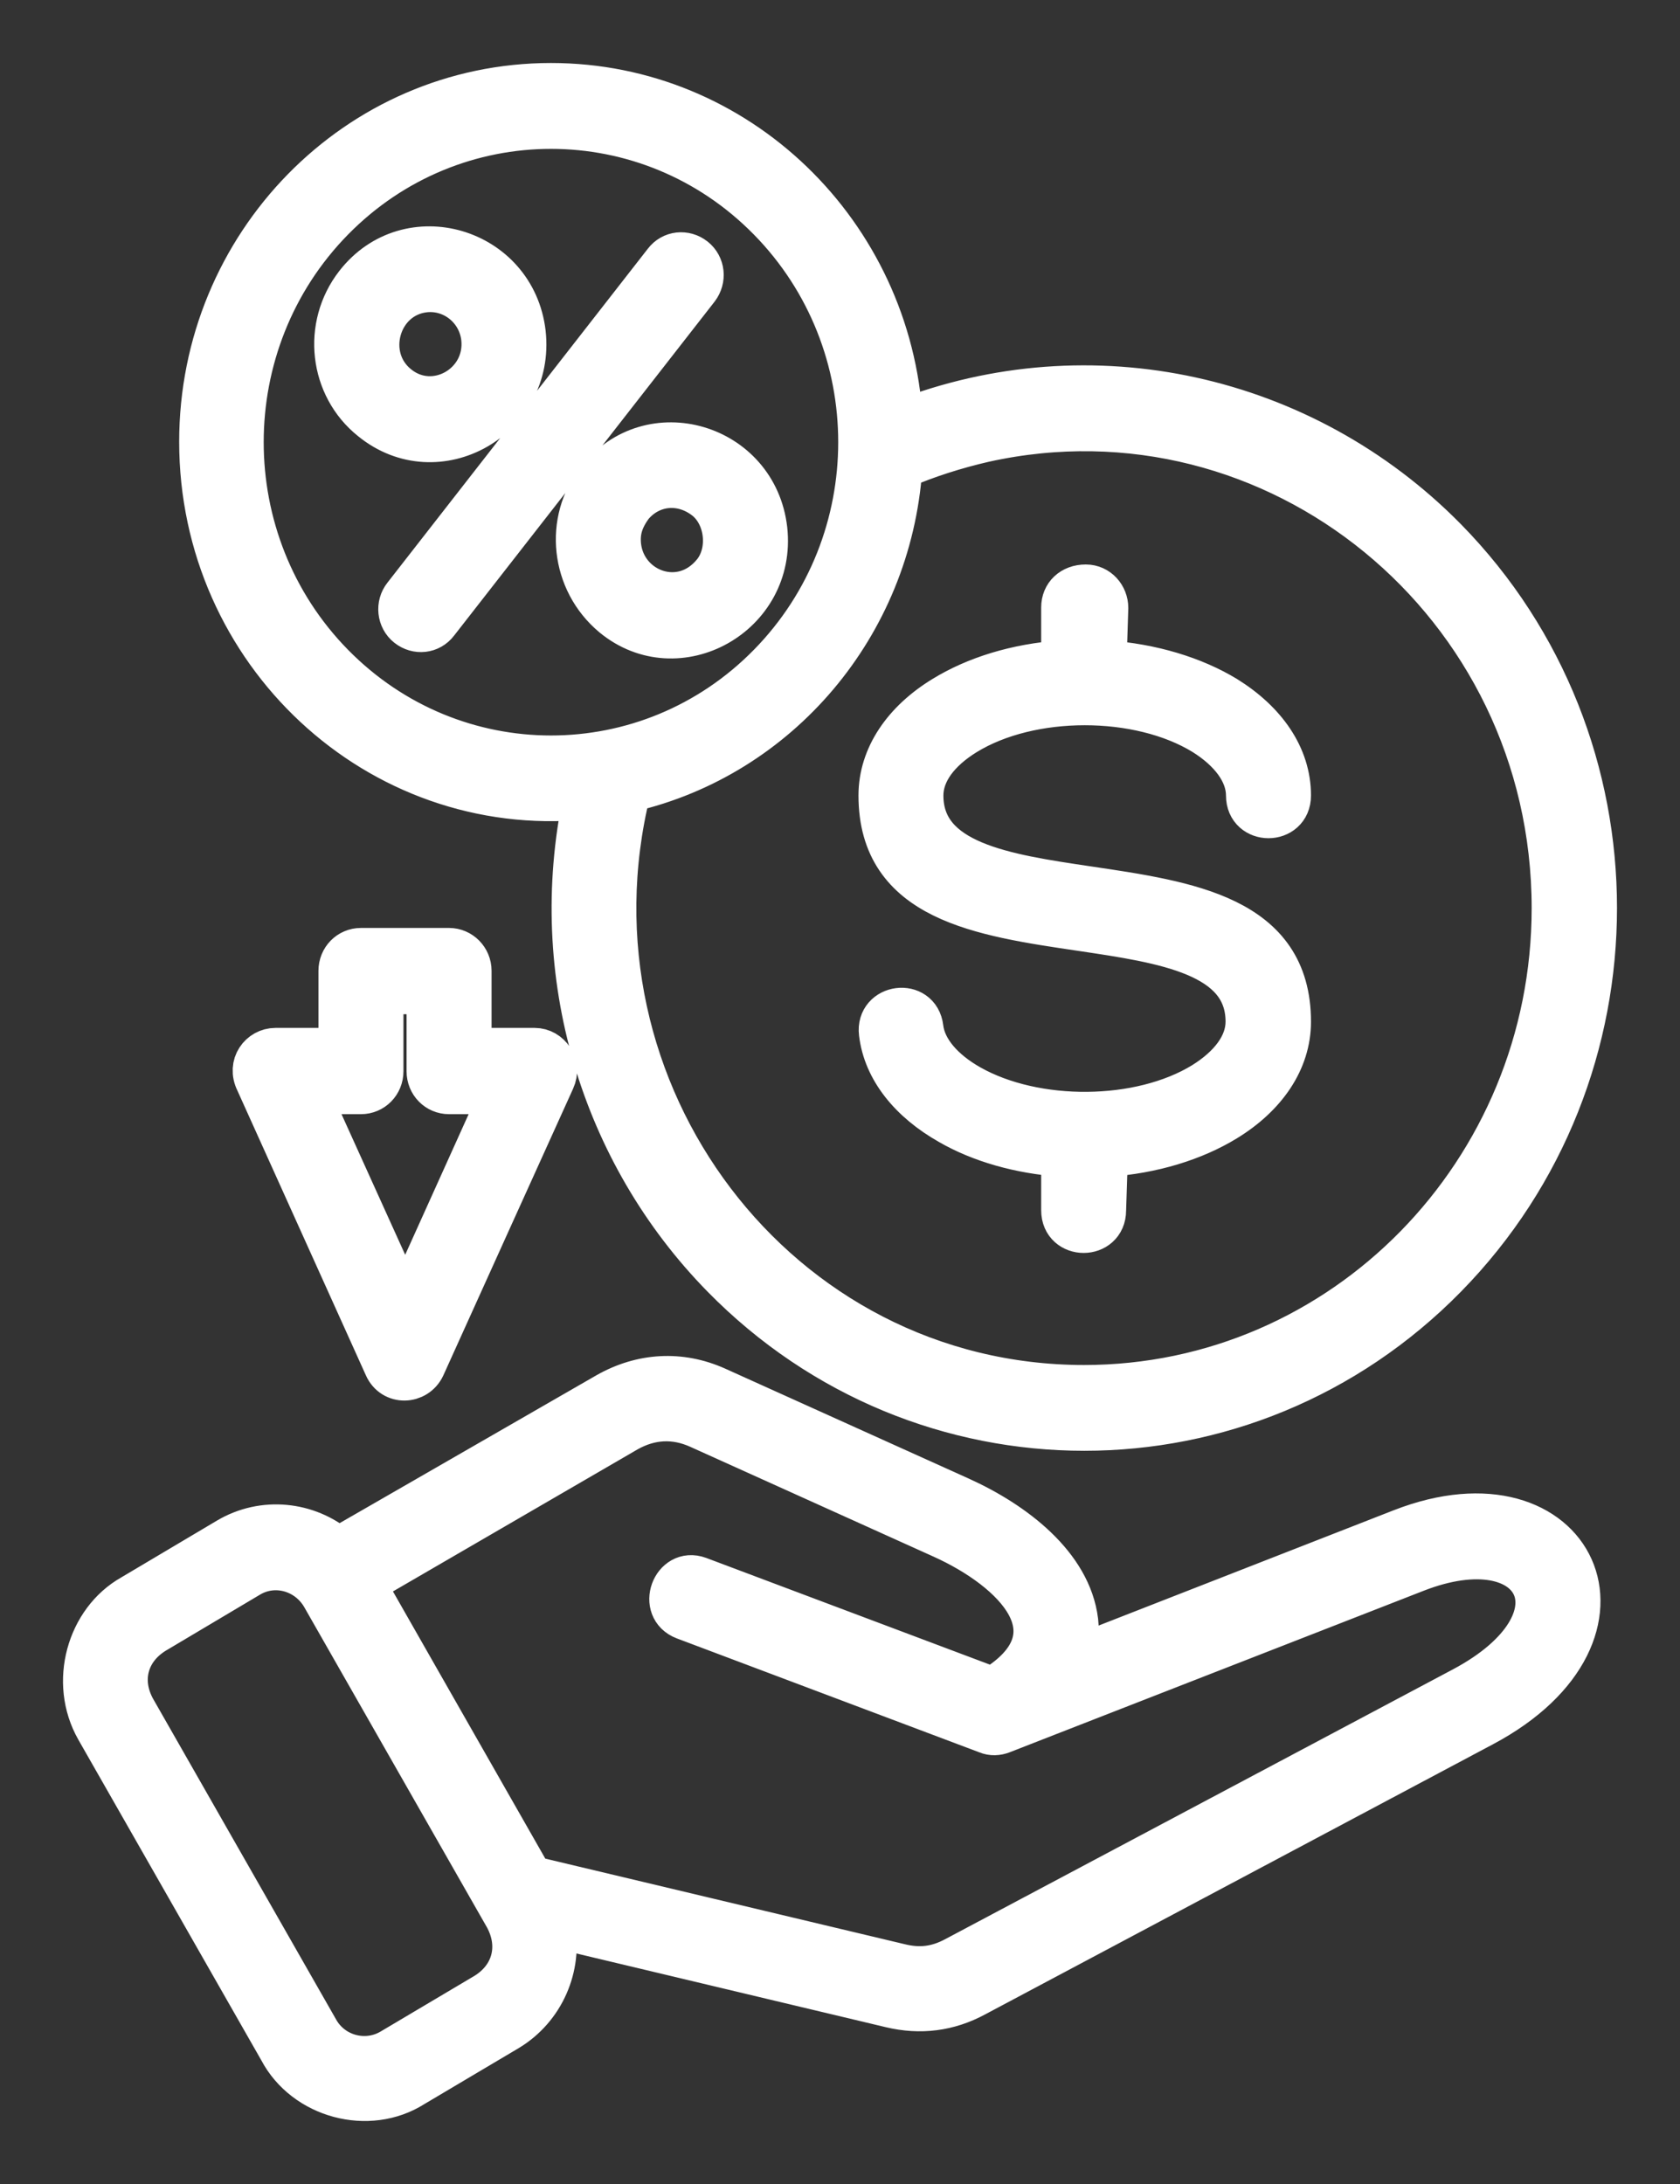 <svg width="20" height="26" viewBox="0 0 20 26" fill="none" xmlns="http://www.w3.org/2000/svg">
<rect x="0" y="0" width="20" height="26" fill="#333333" stroke="none"/>
<path d="M4.824 15.545L5.966 13.014H5.346C5.203 13.014 5.09 12.899 5.09 12.753V11.824H4.553V12.753C4.553 12.899 4.44 13.014 4.297 13.014H3.678L4.824 15.545ZM5.822 14.564L5.05 16.271C4.957 16.469 4.676 16.479 4.584 16.271L3.053 12.878C2.951 12.675 3.1 12.487 3.279 12.487H4.041V11.558C4.041 11.412 4.154 11.297 4.297 11.297H5.346C5.485 11.297 5.602 11.412 5.602 11.558V12.487H6.365C6.544 12.487 6.677 12.68 6.595 12.857L5.822 14.564ZM5.208 7.414C5.121 7.529 4.963 7.545 4.85 7.456C4.737 7.367 4.722 7.2 4.809 7.091L7.91 3.114C7.997 2.999 8.156 2.983 8.269 3.072C8.381 3.161 8.397 3.322 8.31 3.437L5.208 7.414ZM7.522 6.026C7.414 6.177 7.363 6.313 7.383 6.501C7.445 7.033 8.115 7.284 8.494 6.814C8.694 6.563 8.647 6.141 8.397 5.942C8.11 5.718 7.742 5.76 7.522 6.026ZM7.112 5.713C7.736 4.909 9.006 5.285 9.123 6.302C9.236 7.325 8.069 7.973 7.296 7.336C6.8 6.923 6.728 6.193 7.112 5.713ZM4.236 3.38C4.86 2.576 6.129 2.952 6.247 3.964C6.36 4.982 5.208 5.64 4.42 4.998C3.929 4.606 3.847 3.881 4.236 3.38ZM5.055 3.469C4.507 3.531 4.307 4.246 4.737 4.591C5.167 4.94 5.802 4.58 5.74 4.022C5.699 3.677 5.392 3.432 5.055 3.469ZM6.559 1C8.781 1 10.603 2.769 10.736 5.008C12.982 4.131 15.521 4.695 17.215 6.417C19.595 8.844 19.595 12.774 17.215 15.201C14.835 17.628 10.981 17.628 8.601 15.201C7.158 13.729 6.513 11.6 6.953 9.507C4.497 9.742 2.383 7.769 2.383 5.259C2.383 2.91 4.251 1 6.559 1ZM10.73 5.572C10.598 7.451 9.272 9.006 7.496 9.418C6.616 12.988 9.251 16.5 12.906 16.5C15.987 16.5 18.484 13.953 18.484 10.812C18.484 7.174 15.188 4.486 11.718 5.253C11.375 5.332 11.048 5.436 10.73 5.572ZM9.154 2.618C7.721 1.157 5.398 1.157 3.964 2.618C2.531 4.079 2.531 6.449 3.964 7.91C5.398 9.371 7.721 9.371 9.154 7.91C10.587 6.449 10.587 4.079 9.154 2.618ZM10.475 12.299C10.434 11.96 10.94 11.892 10.981 12.236C11.012 12.497 11.227 12.743 11.549 12.925C12.327 13.364 13.566 13.358 14.323 12.894C14.641 12.696 14.84 12.44 14.84 12.163C14.84 11.365 13.858 11.219 12.875 11.073C11.672 10.895 10.47 10.723 10.47 9.47C10.47 9.001 10.761 8.583 11.232 8.296C11.606 8.066 12.097 7.91 12.645 7.873V7.231C12.645 7.08 12.757 6.97 12.926 6.97C13.075 6.97 13.182 7.096 13.182 7.237L13.162 7.873C13.714 7.91 14.216 8.066 14.595 8.296C15.066 8.588 15.357 9.001 15.357 9.47C15.357 9.815 14.845 9.815 14.845 9.47C14.845 9.199 14.646 8.938 14.329 8.74C13.556 8.265 12.271 8.265 11.498 8.74C11.176 8.938 10.981 9.194 10.981 9.47C10.981 10.269 11.964 10.415 12.947 10.561C14.149 10.739 15.357 10.911 15.357 12.163C15.357 12.633 15.066 13.05 14.595 13.338C14.221 13.567 13.725 13.724 13.177 13.76L13.156 14.408C13.156 14.752 12.645 14.752 12.645 14.408V13.76C12.133 13.724 11.667 13.588 11.304 13.379C10.833 13.113 10.526 12.732 10.475 12.299ZM1.569 18.995L2.711 18.317C3.135 18.066 3.663 18.123 4.026 18.431L7.225 16.589C7.639 16.354 8.1 16.328 8.53 16.521L11.432 17.831C12.077 18.123 12.742 18.63 12.824 19.298C12.839 19.444 12.829 19.595 12.783 19.736L16.683 18.212C18.745 17.408 19.728 19.444 17.655 20.545L11.611 23.76C11.293 23.932 10.956 23.974 10.603 23.89L6.595 22.935C6.687 23.415 6.472 23.911 6.048 24.167L4.922 24.835C4.389 25.174 3.627 24.971 3.33 24.407L1.15 20.587C0.832 20.028 1.042 19.292 1.569 18.995ZM4.338 18.854L6.329 22.346C6.339 22.346 6.344 22.351 6.355 22.351L10.715 23.389C10.951 23.447 11.155 23.421 11.37 23.306L17.42 20.091C18.914 19.292 18.326 18.134 16.862 18.703L11.928 20.628C11.872 20.649 11.81 20.654 11.749 20.628L8.146 19.271C7.829 19.151 8.008 18.666 8.32 18.781L11.816 20.096C12.86 19.459 12.072 18.692 11.222 18.306L8.32 16.996C8.033 16.866 7.742 16.881 7.465 17.038L4.338 18.854ZM2.966 18.77L1.841 19.439C1.513 19.642 1.416 20.007 1.605 20.347L3.785 24.167C3.959 24.475 4.353 24.579 4.655 24.402L5.781 23.734C6.109 23.53 6.201 23.165 6.017 22.826L3.837 19.005C3.657 18.697 3.268 18.588 2.966 18.77Z" fill="white" stroke="white" stroke-width="0.5"/>
</svg>
